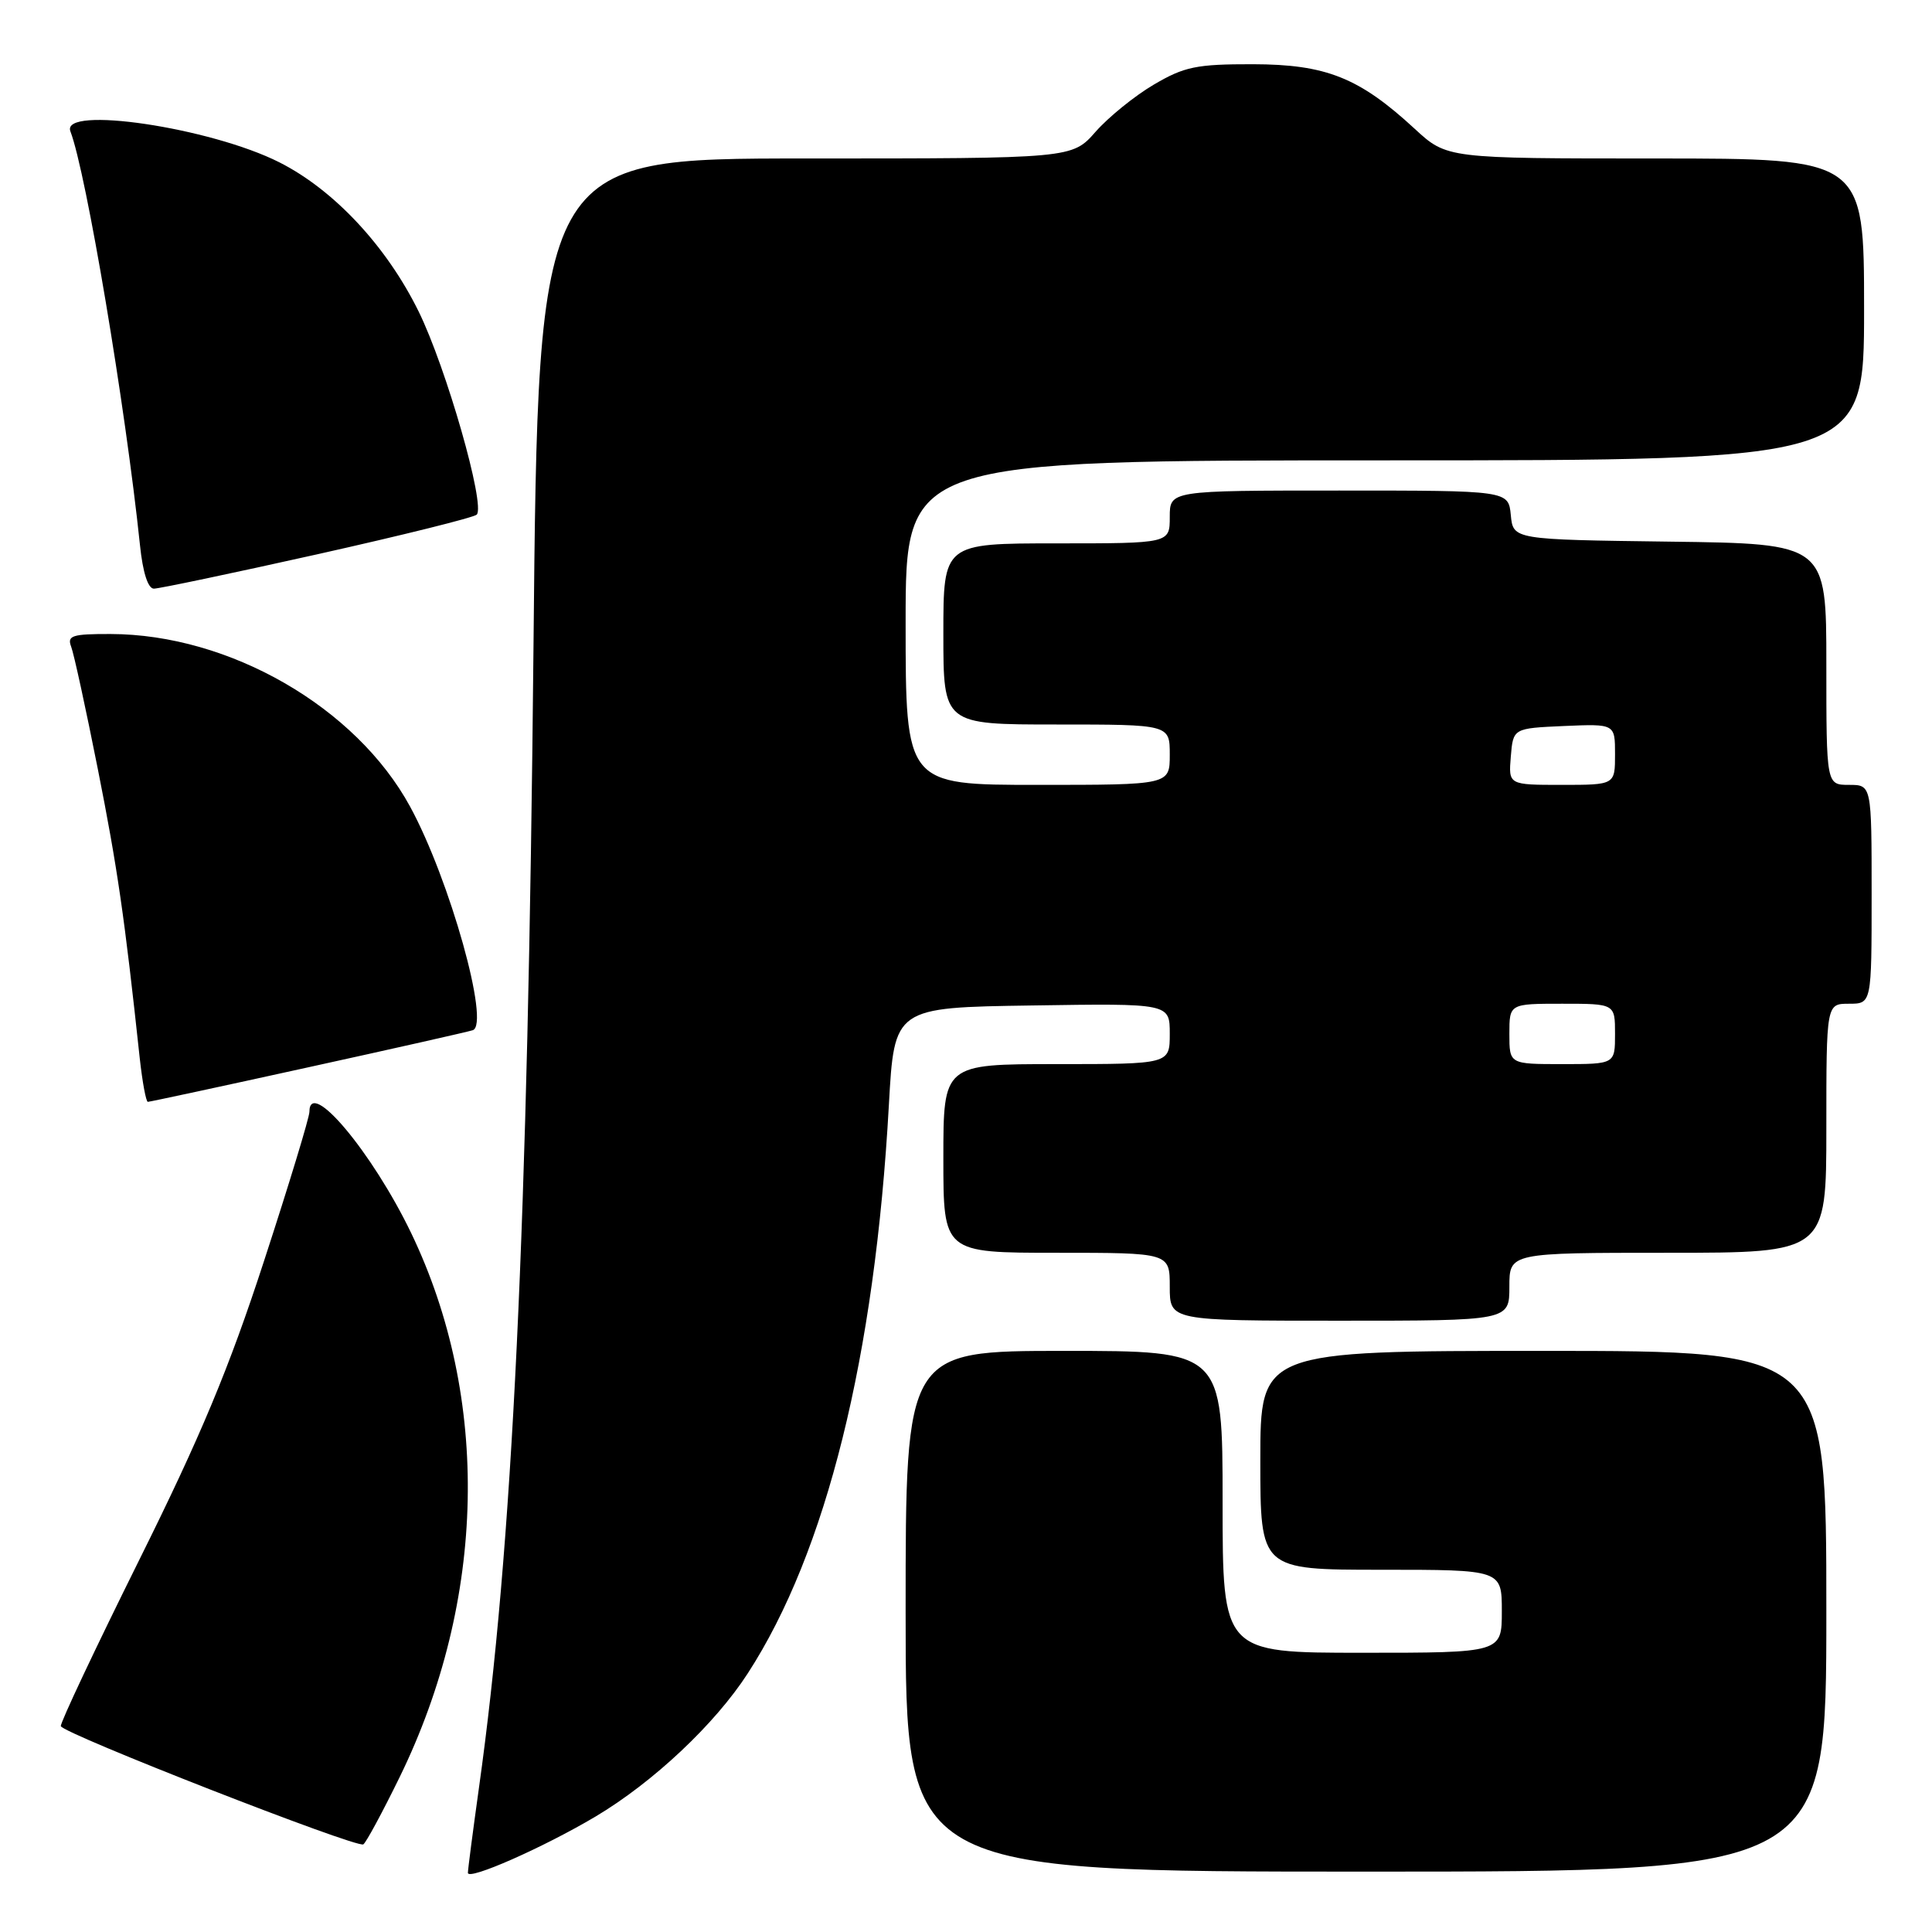 <?xml version="1.0" encoding="UTF-8" standalone="no"?>
<!DOCTYPE svg PUBLIC "-//W3C//DTD SVG 1.1//EN" "http://www.w3.org/Graphics/SVG/1.1/DTD/svg11.dtd" >
<svg xmlns="http://www.w3.org/2000/svg" xmlns:xlink="http://www.w3.org/1999/xlink" version="1.1" viewBox="0 0 256 256">
 <g >
 <path fill="currentColor"
d=" M 78.90 240.71 C 86.53 236.17 94.73 228.47 99.09 221.72 C 109.50 205.66 115.93 179.75 117.78 146.43 C 118.50 133.50 118.50 133.50 136.75 133.23 C 155.00 132.95 155.00 132.95 155.00 136.98 C 155.00 141.00 155.00 141.00 140.00 141.00 C 125.00 141.00 125.00 141.00 125.00 153.50 C 125.00 166.00 125.00 166.00 140.00 166.00 C 155.00 166.00 155.00 166.00 155.00 170.50 C 155.00 175.00 155.00 175.00 177.50 175.00 C 200.00 175.00 200.00 175.00 200.00 170.50 C 200.00 166.00 200.00 166.00 221.00 166.00 C 242.00 166.00 242.00 166.00 242.00 149.50 C 242.00 133.00 242.00 133.00 245.00 133.00 C 248.00 133.00 248.00 133.00 248.00 118.50 C 248.00 104.00 248.00 104.00 245.00 104.00 C 242.00 104.00 242.00 104.00 242.00 88.02 C 242.00 72.04 242.00 72.04 221.25 71.77 C 200.50 71.50 200.50 71.50 200.19 68.25 C 199.87 65.00 199.87 65.00 177.44 65.00 C 155.00 65.00 155.00 65.00 155.00 68.50 C 155.00 72.00 155.00 72.00 140.00 72.00 C 125.00 72.00 125.00 72.00 125.00 84.00 C 125.00 96.00 125.00 96.00 140.00 96.00 C 155.00 96.00 155.00 96.00 155.00 100.00 C 155.00 104.00 155.00 104.00 137.50 104.00 C 120.00 104.00 120.00 104.00 120.00 82.50 C 120.00 61.00 120.00 61.00 183.50 61.00 C 247.00 61.00 247.00 61.00 247.00 41.00 C 247.00 21.00 247.00 21.00 219.36 21.00 C 191.72 21.00 191.72 21.00 187.46 17.07 C 180.09 10.27 175.70 8.53 166.00 8.51 C 158.54 8.50 156.93 8.83 152.89 11.21 C 150.35 12.70 146.88 15.52 145.17 17.46 C 142.06 21.00 142.06 21.00 106.69 21.00 C 71.31 21.00 71.31 21.00 70.69 85.75 C 69.95 162.71 67.93 205.06 63.46 236.92 C 62.66 242.66 62.00 247.71 62.00 248.16 C 62.00 249.22 71.99 244.81 78.90 240.71 Z  M 242.00 213.50 C 242.00 179.00 242.00 179.00 204.50 179.00 C 167.00 179.00 167.00 179.00 167.00 193.50 C 167.00 208.00 167.00 208.00 183.00 208.00 C 199.00 208.00 199.00 208.00 199.00 213.50 C 199.00 219.00 199.00 219.00 180.50 219.00 C 162.00 219.00 162.00 219.00 162.00 199.00 C 162.00 179.00 162.00 179.00 141.00 179.00 C 120.00 179.00 120.00 179.00 120.00 213.50 C 120.00 248.00 120.00 248.00 181.00 248.00 C 242.00 248.00 242.00 248.00 242.00 213.50 Z  M 52.96 235.47 C 64.44 211.97 65.00 185.27 54.48 163.38 C 49.32 152.67 41.00 142.75 41.00 147.32 C 41.00 148.05 38.30 156.94 34.99 167.07 C 30.35 181.32 26.59 190.32 18.44 206.72 C 12.64 218.40 7.97 228.30 8.06 228.72 C 8.26 229.68 47.25 244.92 48.14 244.39 C 48.49 244.19 50.66 240.17 52.96 235.47 Z  M 40.77 141.44 C 52.17 138.94 62.01 136.72 62.64 136.51 C 64.98 135.76 59.59 116.52 54.34 106.88 C 47.17 93.70 30.40 84.04 14.64 84.01 C 9.55 84.00 8.87 84.22 9.43 85.69 C 9.79 86.62 11.38 93.93 12.97 101.94 C 15.57 115.05 16.50 121.45 18.52 140.25 C 18.87 143.41 19.35 146.00 19.59 146.00 C 19.84 146.00 29.37 143.95 40.77 141.44 Z  M 42.07 73.44 C 53.30 70.93 62.80 68.57 63.17 68.19 C 64.35 66.96 59.13 48.72 55.47 41.27 C 51.22 32.63 44.27 25.18 37.04 21.52 C 27.92 16.90 8.00 13.94 9.33 17.41 C 11.43 22.89 16.62 53.78 18.55 72.25 C 18.92 75.85 19.61 78.00 20.39 78.00 C 21.07 78.00 30.83 75.95 42.07 73.44 Z  M 200.00 137.00 C 200.00 133.00 200.00 133.00 207.00 133.00 C 214.00 133.00 214.00 133.00 214.00 137.00 C 214.00 141.00 214.00 141.00 207.00 141.00 C 200.00 141.00 200.00 141.00 200.00 137.00 Z  M 200.19 100.25 C 200.50 96.50 200.50 96.50 207.25 96.20 C 214.00 95.91 214.00 95.91 214.00 99.95 C 214.00 104.00 214.00 104.00 206.94 104.00 C 199.88 104.00 199.88 104.00 200.19 100.25 Z "/>
</g>
</svg>